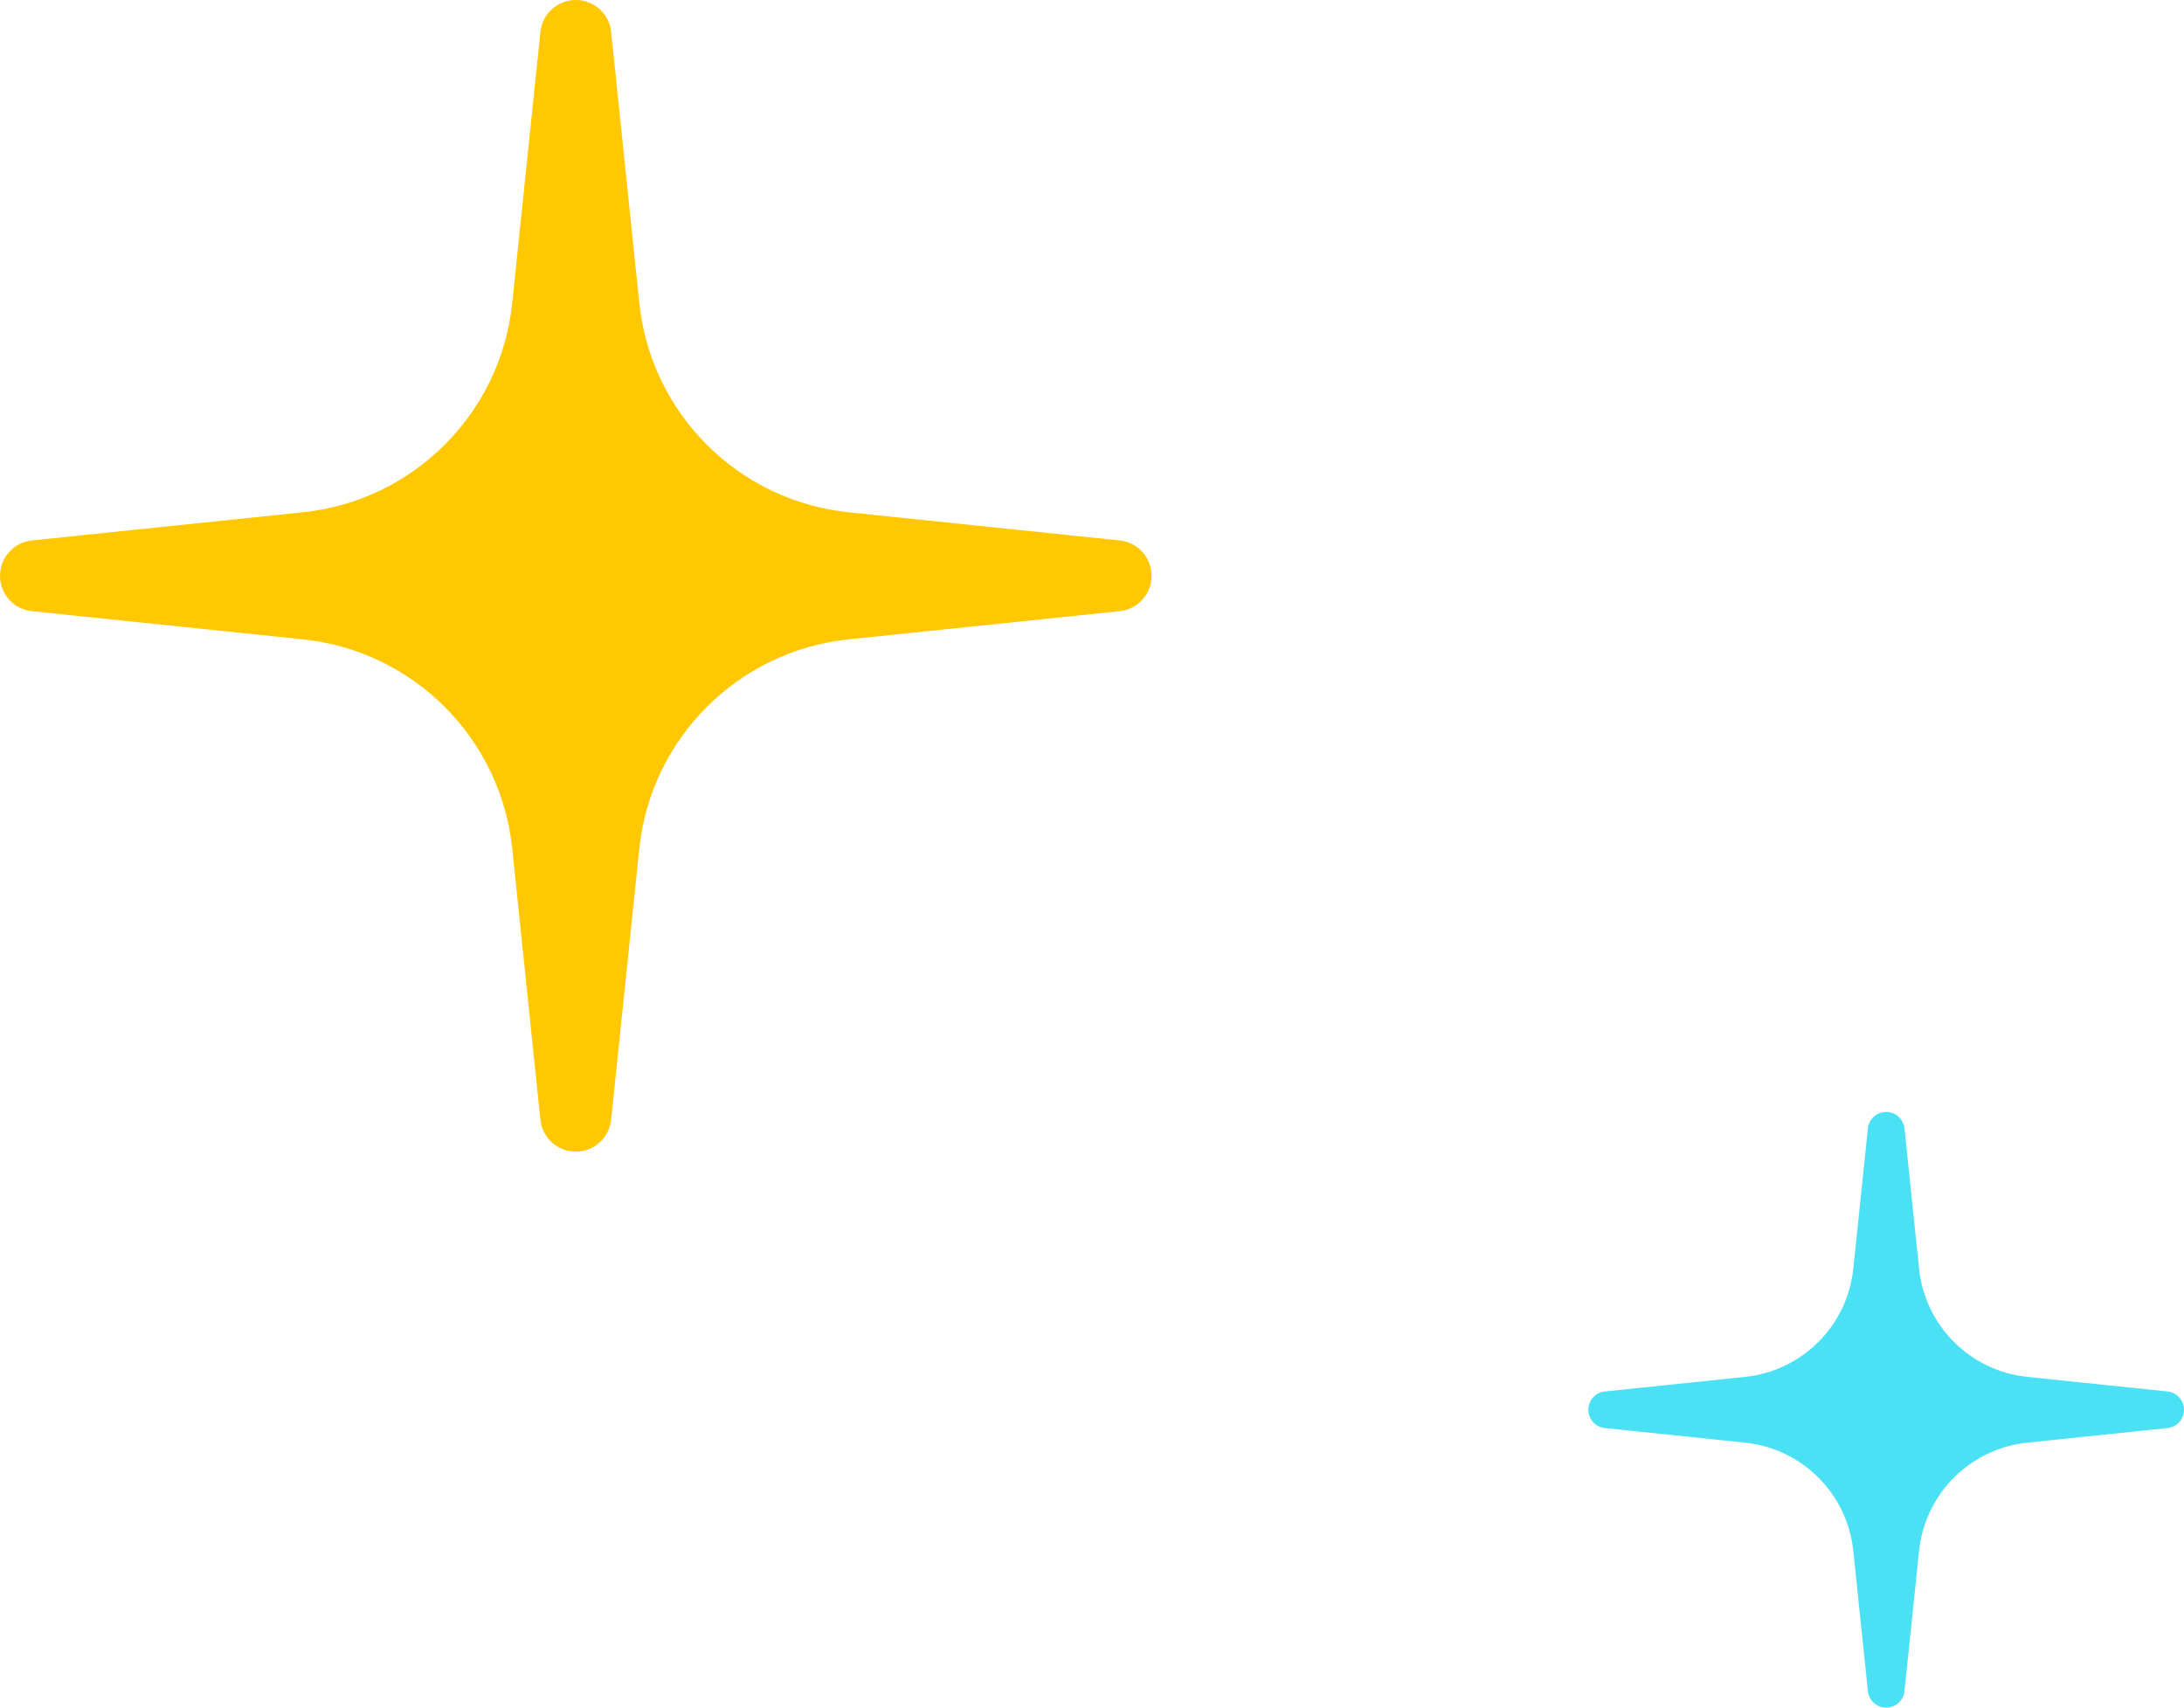 <svg width="55" height="43" viewBox="0 0 55 43" fill="none" xmlns="http://www.w3.org/2000/svg">
<path fill-rule="evenodd" clip-rule="evenodd" d="M15.391 0.804C15.344 0.347 14.959 0 14.5 0C14.041 0 13.656 0.347 13.609 0.804L12.9 7.628C12.611 10.411 10.411 12.611 7.628 12.9L0.804 13.609C0.347 13.656 0 14.041 0 14.5C0 14.959 0.347 15.344 0.804 15.391L7.628 16.1C10.411 16.389 12.611 18.589 12.9 21.372L13.609 28.196C13.656 28.653 14.041 29 14.5 29C14.959 29 15.344 28.653 15.391 28.196L16.1 21.372C16.389 18.589 18.589 16.389 21.372 16.1L28.196 15.391C28.653 15.344 29 14.959 29 14.5C29 14.041 28.653 13.656 28.196 13.609L21.372 12.9C18.589 12.611 16.389 10.411 16.1 7.628L15.391 0.804Z" fill="#FFC803"/>
<path fill-rule="evenodd" clip-rule="evenodd" d="M47.961 28.416C47.937 28.18 47.737 28 47.5 28C47.263 28 47.063 28.18 47.039 28.416L46.672 31.945C46.523 33.385 45.385 34.523 43.945 34.672L40.416 35.039C40.179 35.063 40 35.263 40 35.5C40 35.737 40.179 35.937 40.416 35.961L43.945 36.328C45.385 36.477 46.523 37.615 46.672 39.055L47.039 42.584C47.063 42.821 47.263 43 47.5 43C47.737 43 47.937 42.821 47.961 42.584L48.328 39.055C48.477 37.615 49.615 36.477 51.055 36.328L54.584 35.961C54.821 35.937 55 35.737 55 35.5C55 35.263 54.821 35.063 54.584 35.039L51.055 34.672C49.615 34.523 48.477 33.385 48.328 31.945L47.961 28.416Z" fill="#4BE1F4"/>
</svg>
